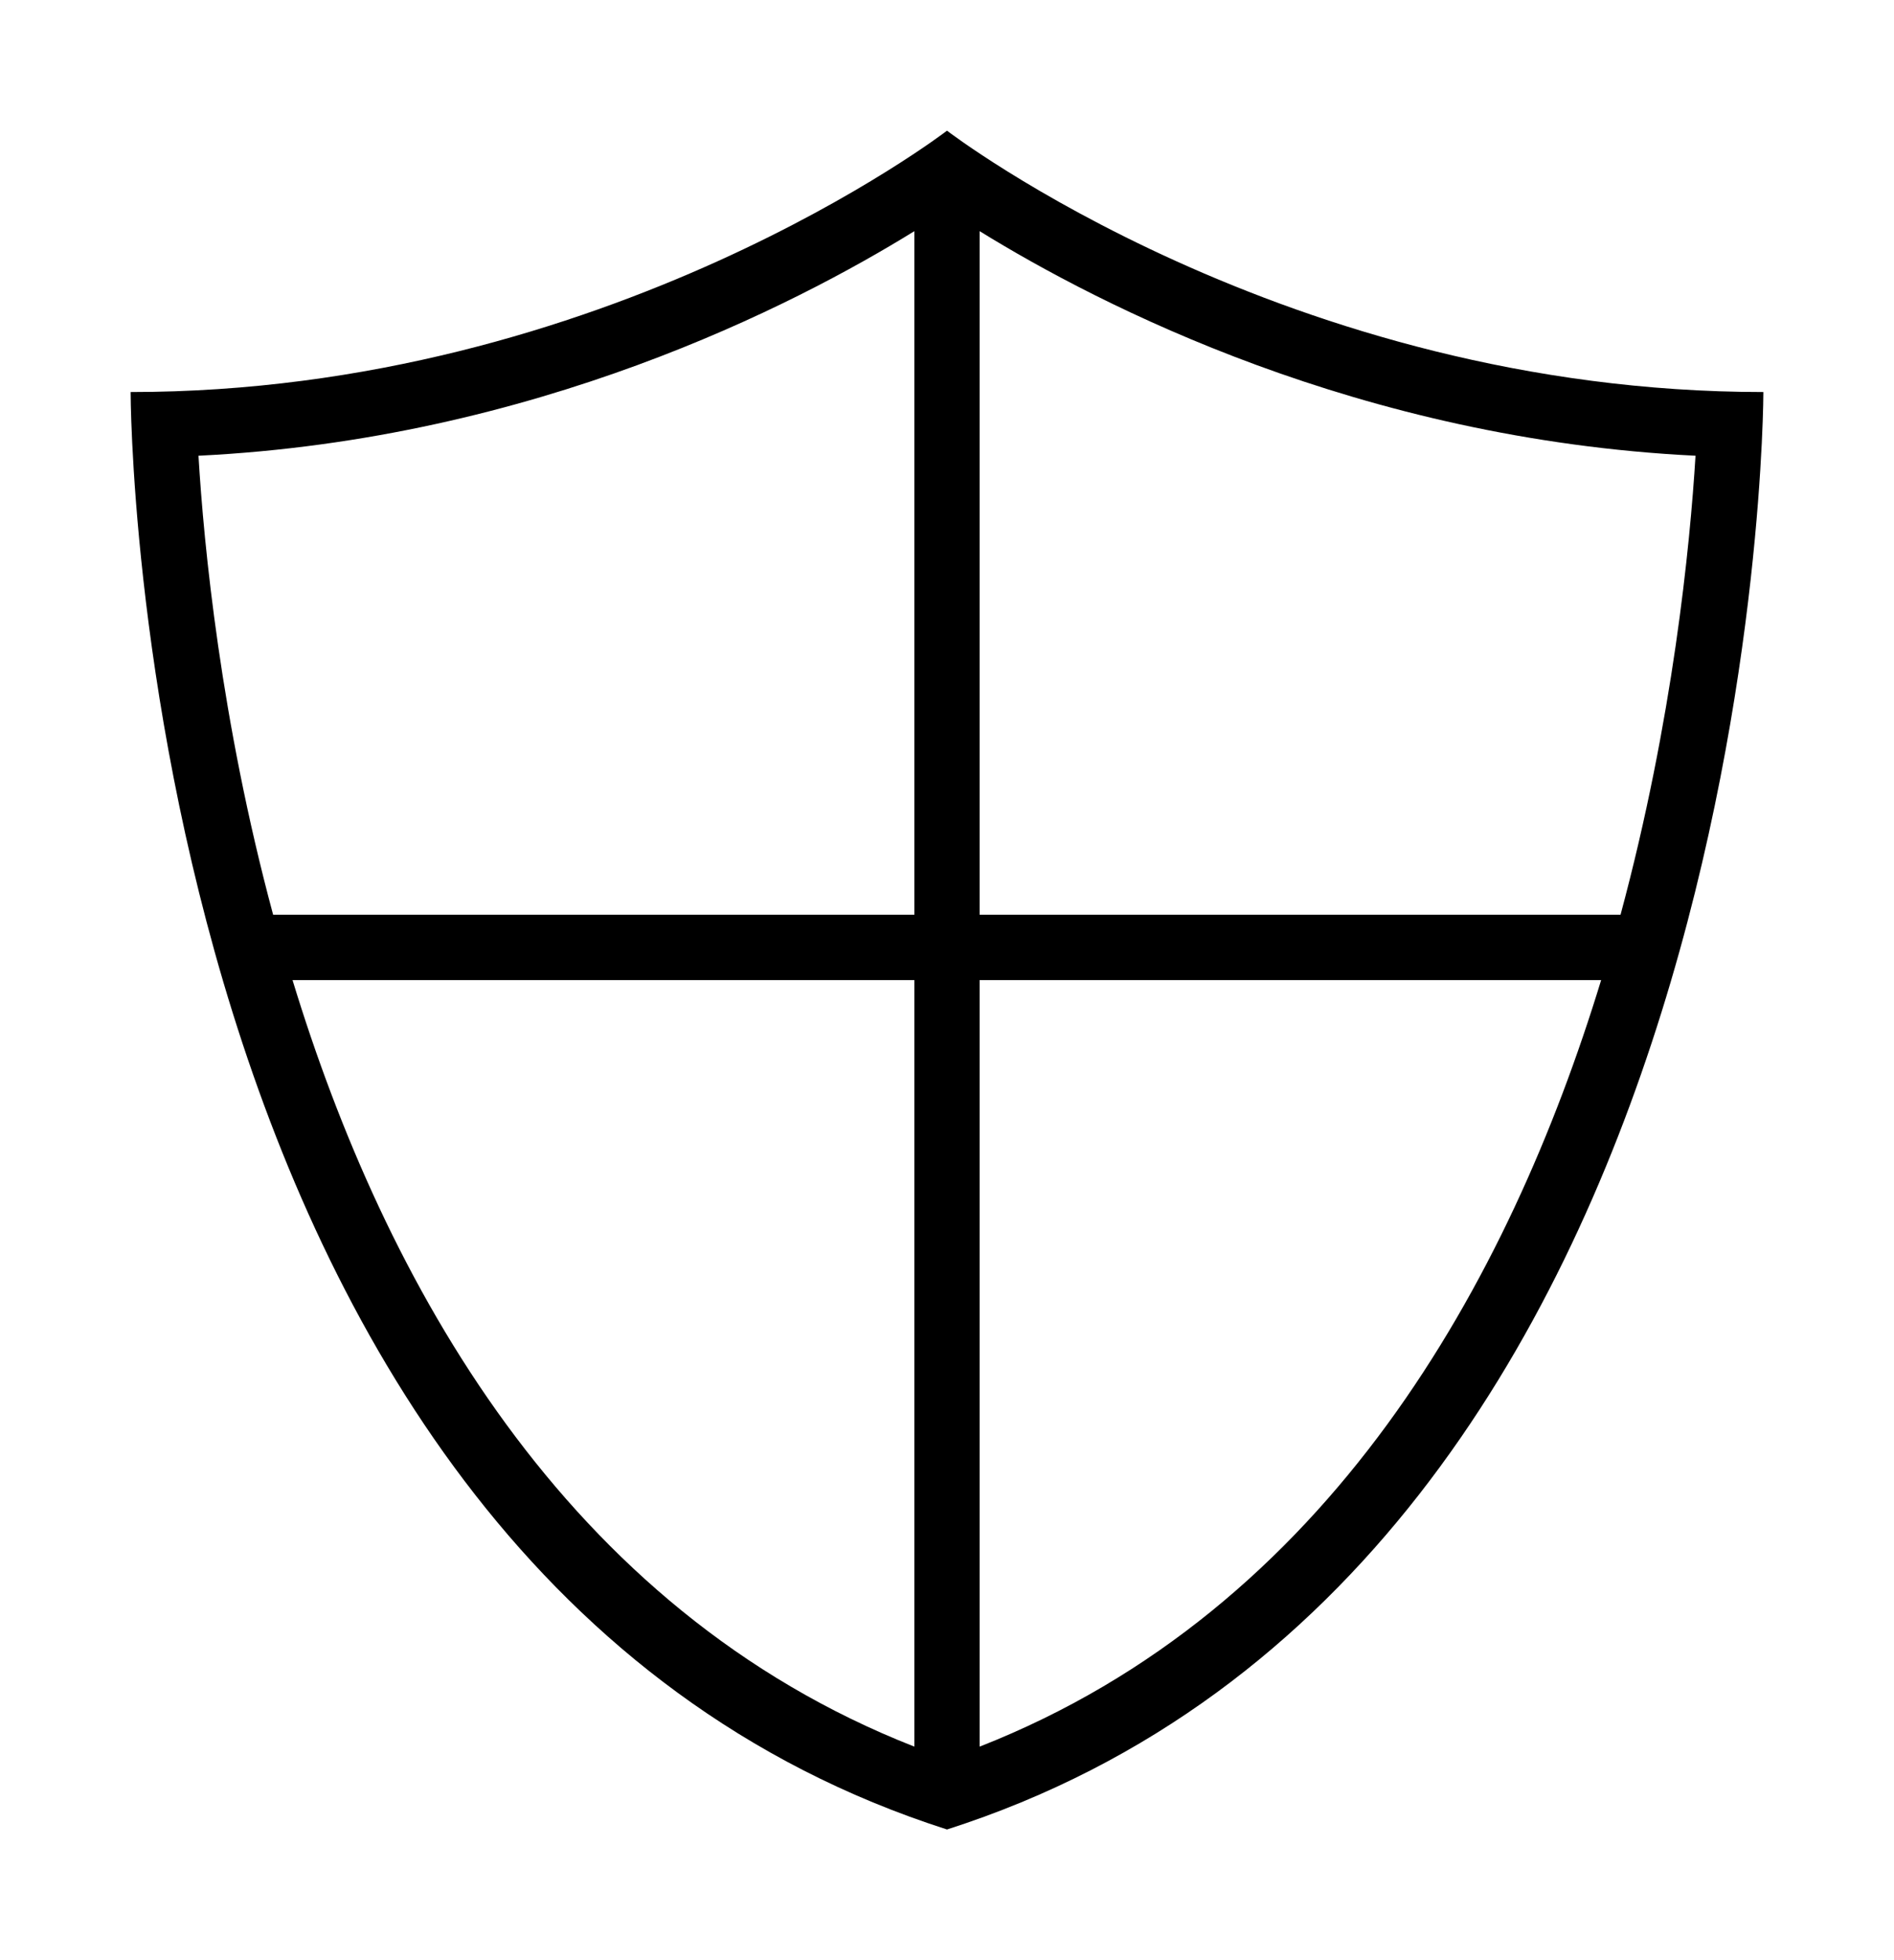 <?xml version="1.0" encoding="iso-8859-1"?>
<!DOCTYPE svg PUBLIC "-//W3C//DTD SVG 1.1//EN" "http://www.w3.org/Graphics/SVG/1.1/DTD/svg11.dtd">
<svg version="1.1" xmlns="http://www.w3.org/2000/svg" xmlns:xlink="http://www.w3.org/1999/xlink" x="0px" y="0px" width="29" height="30" viewBox="0 0 29 30" xml:space="preserve">
    <g transform="translate(-90 -440)">
        <g xmlns="http://www.w3.org/2000/svg" xmlns:xlink="http://www.w3.org/1999/xlink" id="shield-7">
		<path d="M92,446c0,0,0,18,12.5,22c12.5-4,12.5-22,12.5-22c-7.292,0-12.5-4-12.5-4S99.291,446,92,446z M104,443.538V454h-9.818    c-0.803-2.981-1.061-5.652-1.143-7.025C98.179,446.724,102.162,444.674,104,443.538z M94.479,455H104v11.732    C98.633,464.627,95.881,459.596,94.479,455z M105,466.732V455h9.516C113.111,459.597,110.358,464.629,105,466.732z M114.813,454    H105v-10.462c1.838,1.135,5.82,3.185,10.961,3.437C115.877,448.348,115.616,451.019,114.813,454z"/>
	</g>
	
    </g>
</svg>
